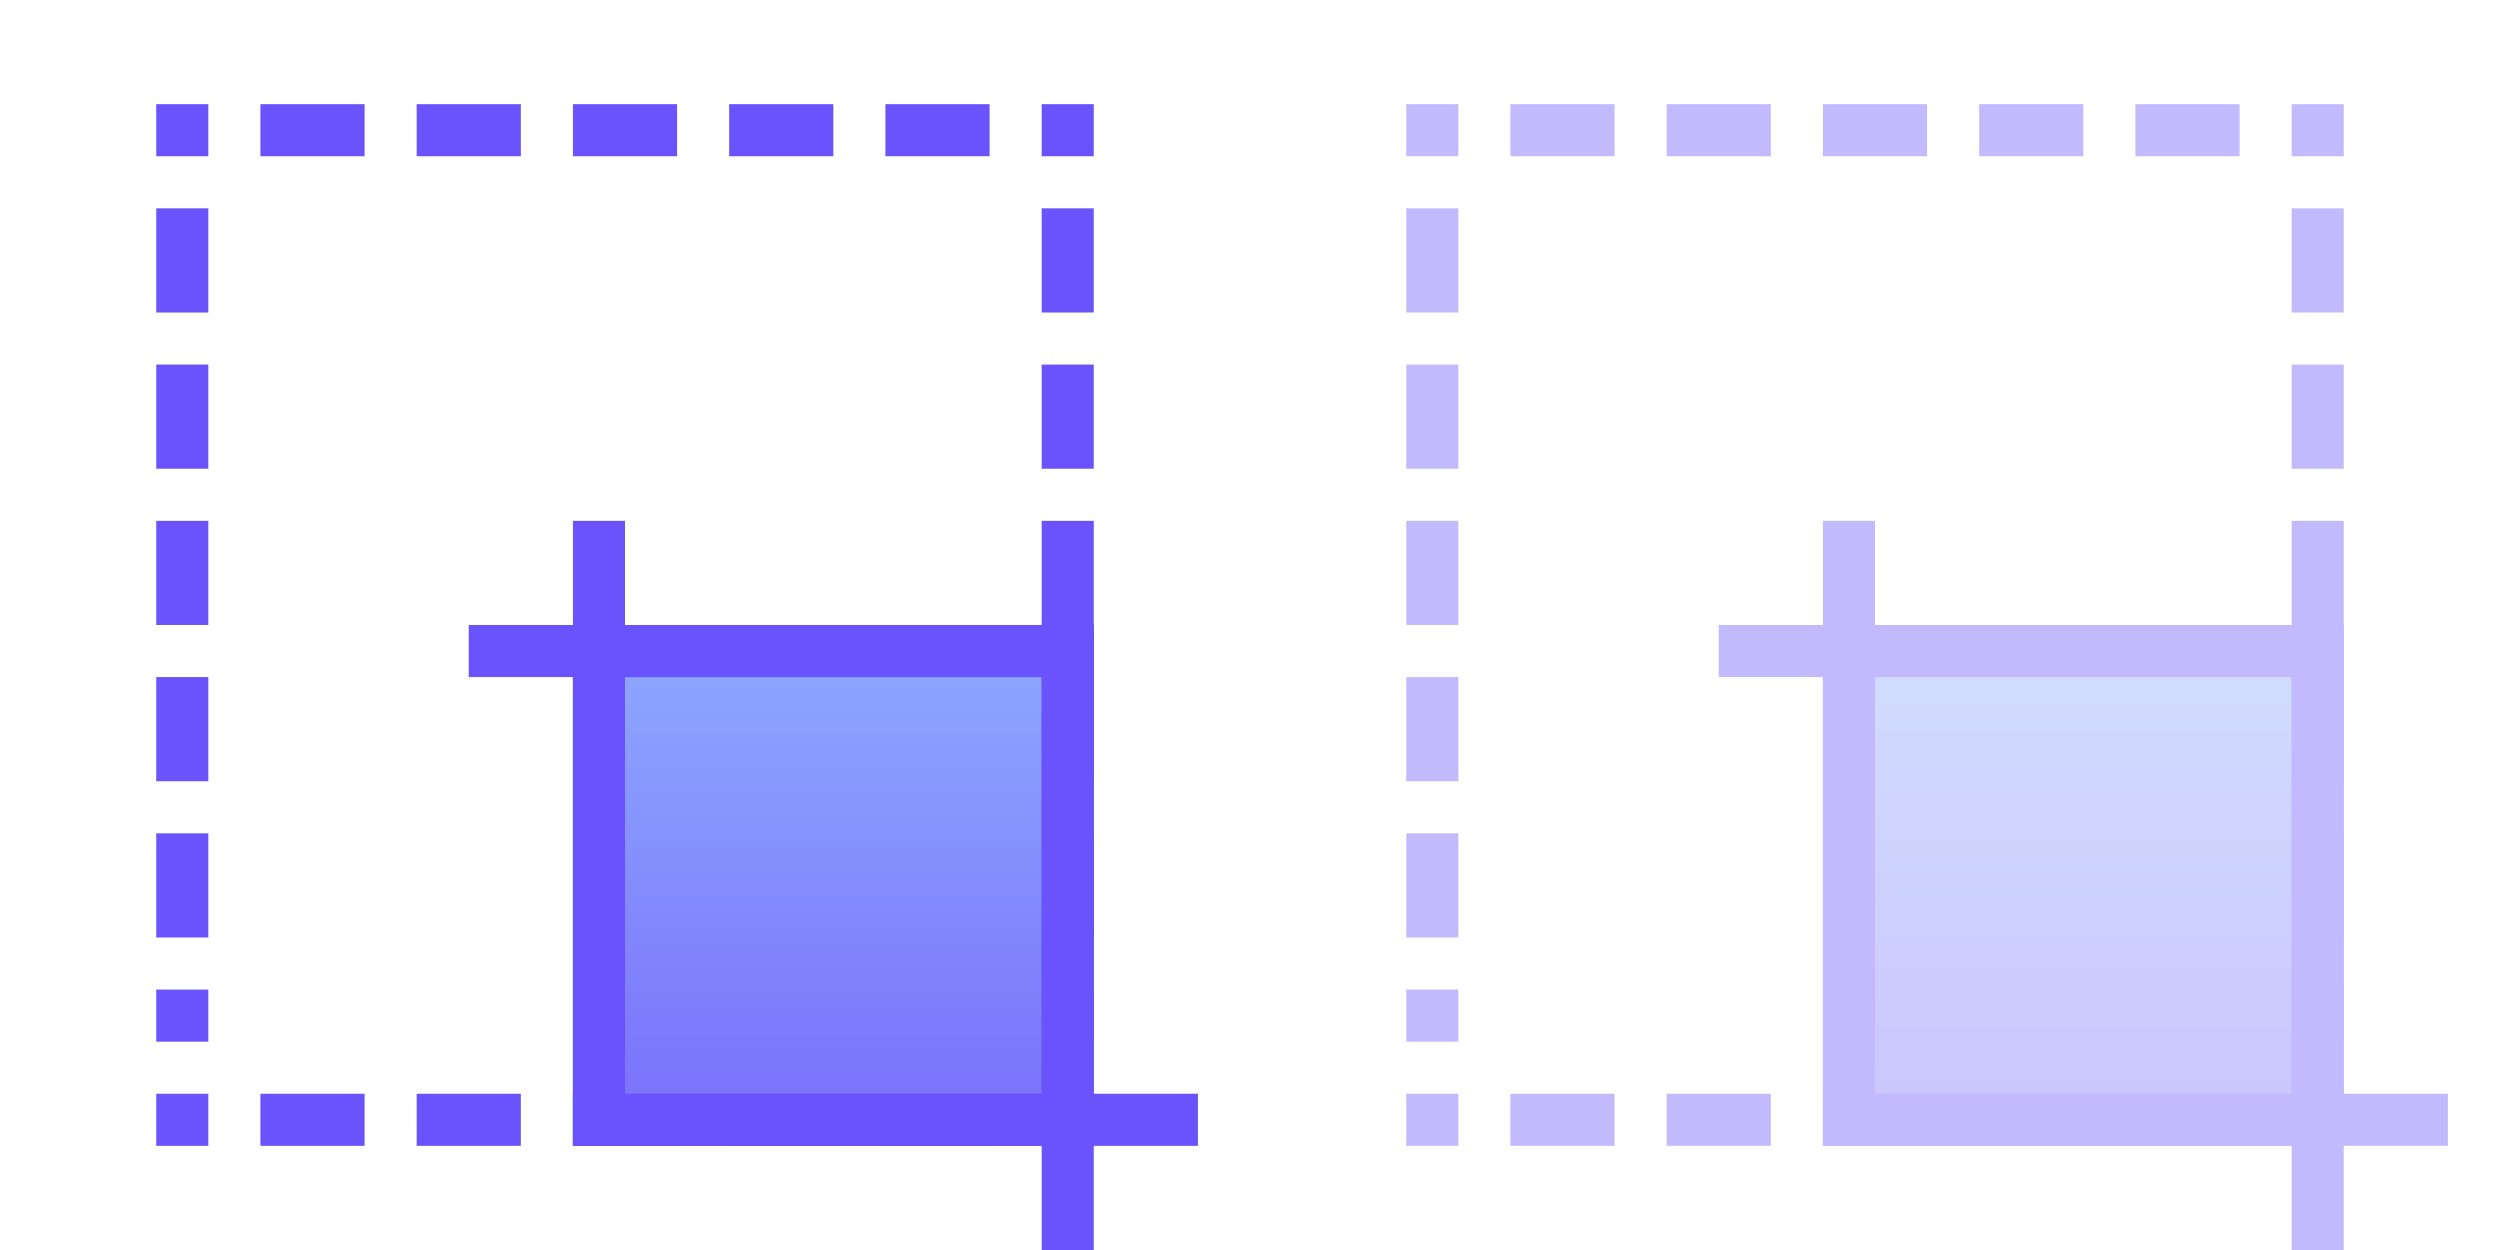 <svg width="48" height="24" viewBox="0 0 48 24" fill="none" xmlns="http://www.w3.org/2000/svg">
<path d="M4 2H3V3H4V2Z" fill="#6A52FC"/>
<path d="M7 2H5V3H7V2Z" fill="#6A52FC"/>
<path d="M10 2H8V3H10V2Z" fill="#6A52FC"/>
<path d="M11 2H13V3H11V2Z" fill="#6A52FC"/>
<path d="M16 2H14V3H16V2Z" fill="#6A52FC"/>
<path d="M17 2H19V3H17V2Z" fill="#6A52FC"/>
<path d="M20 2H21V3H20V2Z" fill="#6A52FC"/>
<path d="M4 4H3V6H4V4Z" fill="#6A52FC"/>
<path d="M3 7H4V9H3V7Z" fill="#6A52FC"/>
<path d="M4 10H3V12H4V10Z" fill="#6A52FC"/>
<path d="M3 13H4V15H3V13Z" fill="#6A52FC"/>
<path d="M4 16H3V18H4V16Z" fill="#6A52FC"/>
<path d="M3 19H4V20H3V19Z" fill="#6A52FC"/>
<path d="M7 21H5V22H7V21Z" fill="#6A52FC"/>
<path d="M8 21H10V22H8V21Z" fill="#6A52FC"/>
<path d="M13 21H11V22H13V21Z" fill="#6A52FC"/>
<path d="M14 21H16V22H14V21Z" fill="#6A52FC"/>
<path d="M19 21H17V22H19V21Z" fill="#6A52FC"/>
<path d="M3 21H4V22H3V21Z" fill="#6A52FC"/>
<path d="M21 21H20V22H21V21Z" fill="#6A52FC"/>
<path d="M20 4H21V6H20V4Z" fill="#6A52FC"/>
<path d="M21 7H20V9H21V7Z" fill="#6A52FC"/>
<path d="M20 10H21V12H20V10Z" fill="#6A52FC"/>
<path d="M21 13H20V15H21V13Z" fill="#6A52FC"/>
<path d="M20 16H21V18H20V16Z" fill="#6A52FC"/>
<path d="M21 19H20V20H21V19Z" fill="#6A52FC"/>
<rect x="11.5" y="12.5" width="9" height="9" fill="url(#paint0_linear)" stroke="#6A52FC"/>
<rect x="9" y="12" width="12" height="1" fill="#6A52FC"/>
<rect x="12" y="10" width="12" height="1" transform="rotate(90 12 10)" fill="#6A52FC"/>
<rect x="21" y="12" width="12" height="1" transform="rotate(90 21 12)" fill="#6A52FC"/>
<rect x="11" y="21" width="12" height="1" fill="#6A52FC"/>
<g opacity="0.4">
<path d="M28 2H27V3H28V2Z" fill="#6A52FC"/>
<path d="M31 2H29V3H31V2Z" fill="#6A52FC"/>
<path d="M34 2H32V3H34V2Z" fill="#6A52FC"/>
<path d="M35 2H37V3H35V2Z" fill="#6A52FC"/>
<path d="M40 2H38V3H40V2Z" fill="#6A52FC"/>
<path d="M41 2H43V3H41V2Z" fill="#6A52FC"/>
<path d="M44 2H45V3H44V2Z" fill="#6A52FC"/>
<path d="M28 4H27V6H28V4Z" fill="#6A52FC"/>
<path d="M27 7H28V9H27V7Z" fill="#6A52FC"/>
<path d="M28 10H27V12H28V10Z" fill="#6A52FC"/>
<path d="M27 13H28V15H27V13Z" fill="#6A52FC"/>
<path d="M28 16H27V18H28V16Z" fill="#6A52FC"/>
<path d="M27 19H28V20H27V19Z" fill="#6A52FC"/>
<path d="M31 21H29V22H31V21Z" fill="#6A52FC"/>
<path d="M32 21H34V22H32V21Z" fill="#6A52FC"/>
<path d="M37 21H35V22H37V21Z" fill="#6A52FC"/>
<path d="M38 21H40V22H38V21Z" fill="#6A52FC"/>
<path d="M43 21H41V22H43V21Z" fill="#6A52FC"/>
<path d="M27 21H28V22H27V21Z" fill="#6A52FC"/>
<path d="M45 21H44V22H45V21Z" fill="#6A52FC"/>
<path d="M44 4H45V6H44V4Z" fill="#6A52FC"/>
<path d="M45 7H44V9H45V7Z" fill="#6A52FC"/>
<path d="M44 10H45V12H44V10Z" fill="#6A52FC"/>
<path d="M45 13H44V15H45V13Z" fill="#6A52FC"/>
<path d="M44 16H45V18H44V16Z" fill="#6A52FC"/>
<path d="M45 19H44V20H45V19Z" fill="#6A52FC"/>
<rect x="35.5" y="12.5" width="9" height="9" fill="url(#paint1_linear)" stroke="#6A52FC"/>
<rect x="33" y="12" width="12" height="1" fill="#6A52FC"/>
<rect x="36" y="10" width="12" height="1" transform="rotate(90 36 10)" fill="#6A52FC"/>
<rect x="45" y="12" width="12" height="1" transform="rotate(90 45 12)" fill="#6A52FC"/>
<rect x="35" y="21" width="12" height="1" fill="#6A52FC"/>
</g>
<defs>
<linearGradient id="paint0_linear" x1="16" y1="12.96" x2="16" y2="21.231" gradientUnits="userSpaceOnUse">
<stop stop-color="#8CA5FF"/>
<stop offset="1" stop-color="#7B72FB"/>
</linearGradient>
<linearGradient id="paint1_linear" x1="40" y1="12.96" x2="40" y2="21.231" gradientUnits="userSpaceOnUse">
<stop stop-color="#8CA5FF"/>
<stop offset="1" stop-color="#7B72FB"/>
</linearGradient>
</defs>
</svg>
